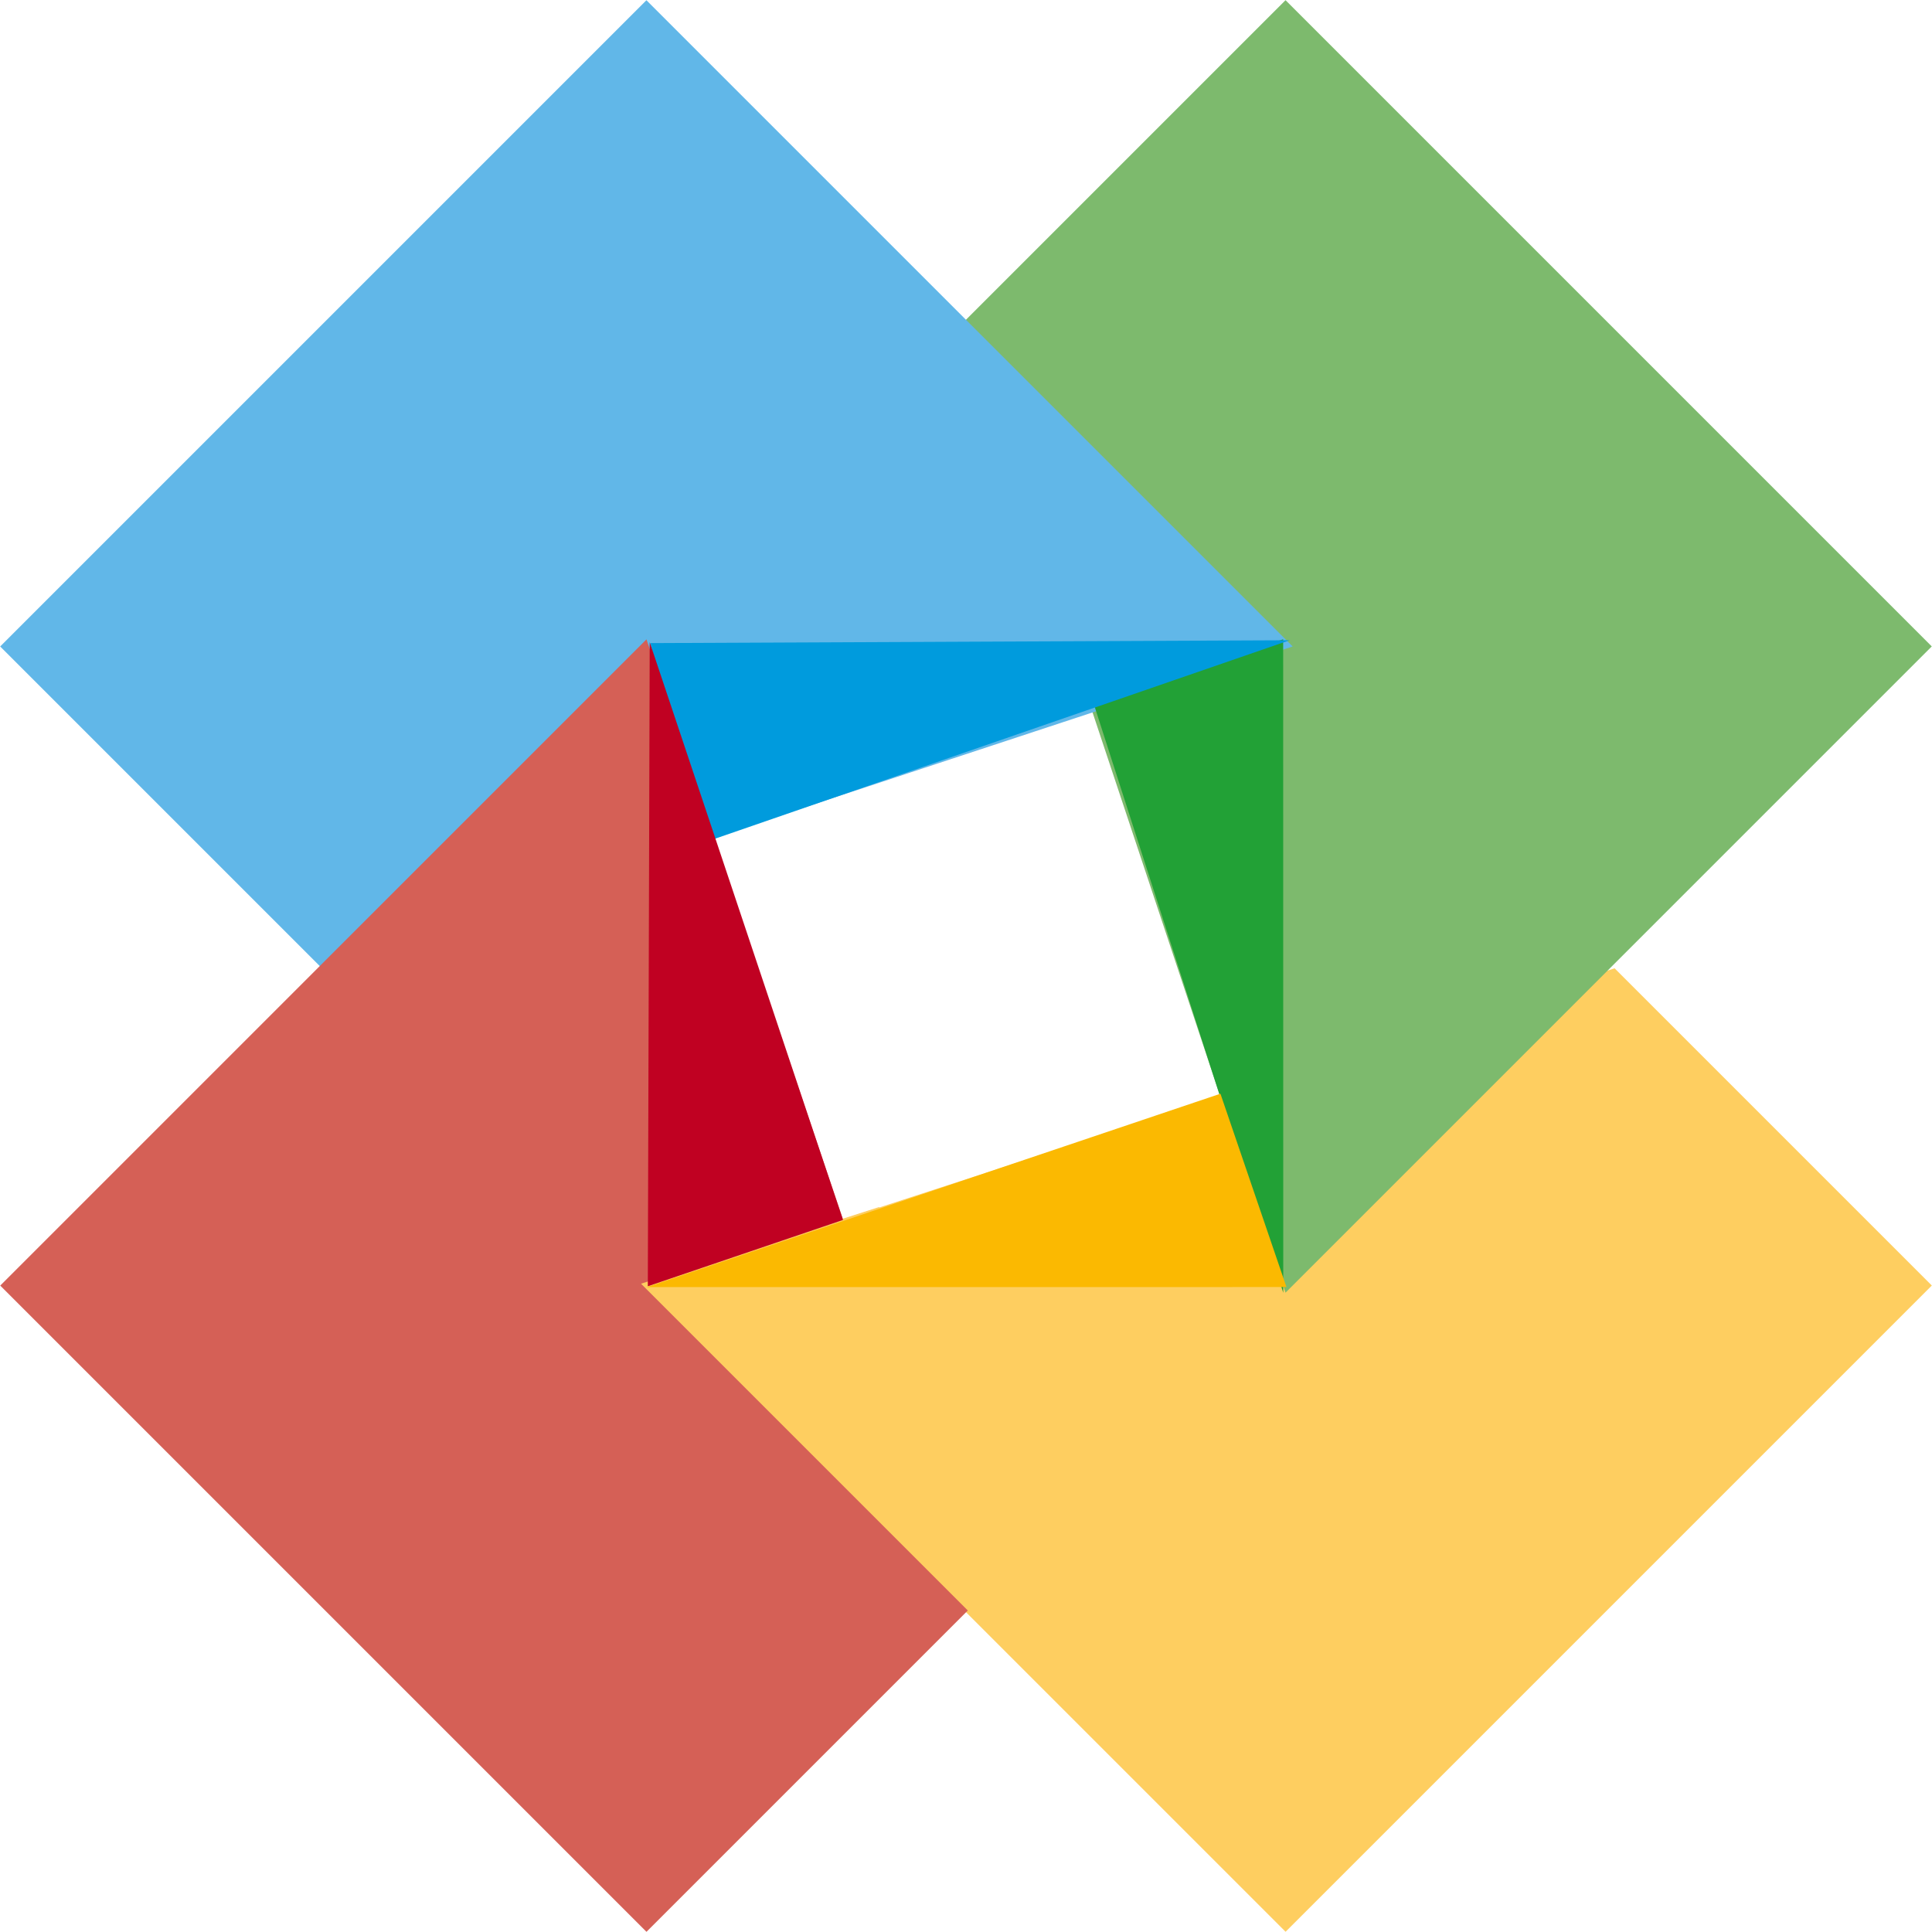 <svg xmlns="http://www.w3.org/2000/svg" width="24" height="24" viewBox="0 0 24 24">
  <g fill="none">
    <polygon fill="#FECE60" points="10.294 10.294 21.647 10.294 15.867 21.647 10.294 21.647" transform="rotate(-135 15.97 15.97)"/>
    <polygon fill="#7DBA6D" points="10.294 2.353 21.647 8.039 21.647 13.706 10.294 13.706" transform="rotate(-135 15.97 8.03)"/>
    <polygon fill="#61B7E8" points="8.077 2.353 13.706 2.353 13.706 13.706 2.353 13.706" transform="rotate(-135 8.03 8.03)"/>
    <polygon fill="#D56056" points="2.353 10.294 13.706 10.294 13.706 21.647 2.353 16.041" transform="rotate(-135 8.03 15.97)"/>
    <polygon fill="#FECE60" points="7.941 16 14.765 16 13.347 18.765" transform="rotate(-135 11.353 17.382)"/>
    <polygon fill="#22A136" points="15.94 7.941 13.588 8.748 15.941 16.059"/>
    <polygon fill="#009BDD" points="13.177 5.237 10.705 5.928 13.351 13.177" transform="rotate(-89 12.028 9.207)"/>
    <polygon fill="#C00122" points="10.411 8.001 8.001 8.867 10.527 16.001" transform="rotate(-179 9.264 12)"/>
    <polygon fill="#FBB901" points="13.154 10.824 10.767 11.686 13.293 18.765" transform="rotate(91 12.03 14.795)"/>
  </g>
</svg>
